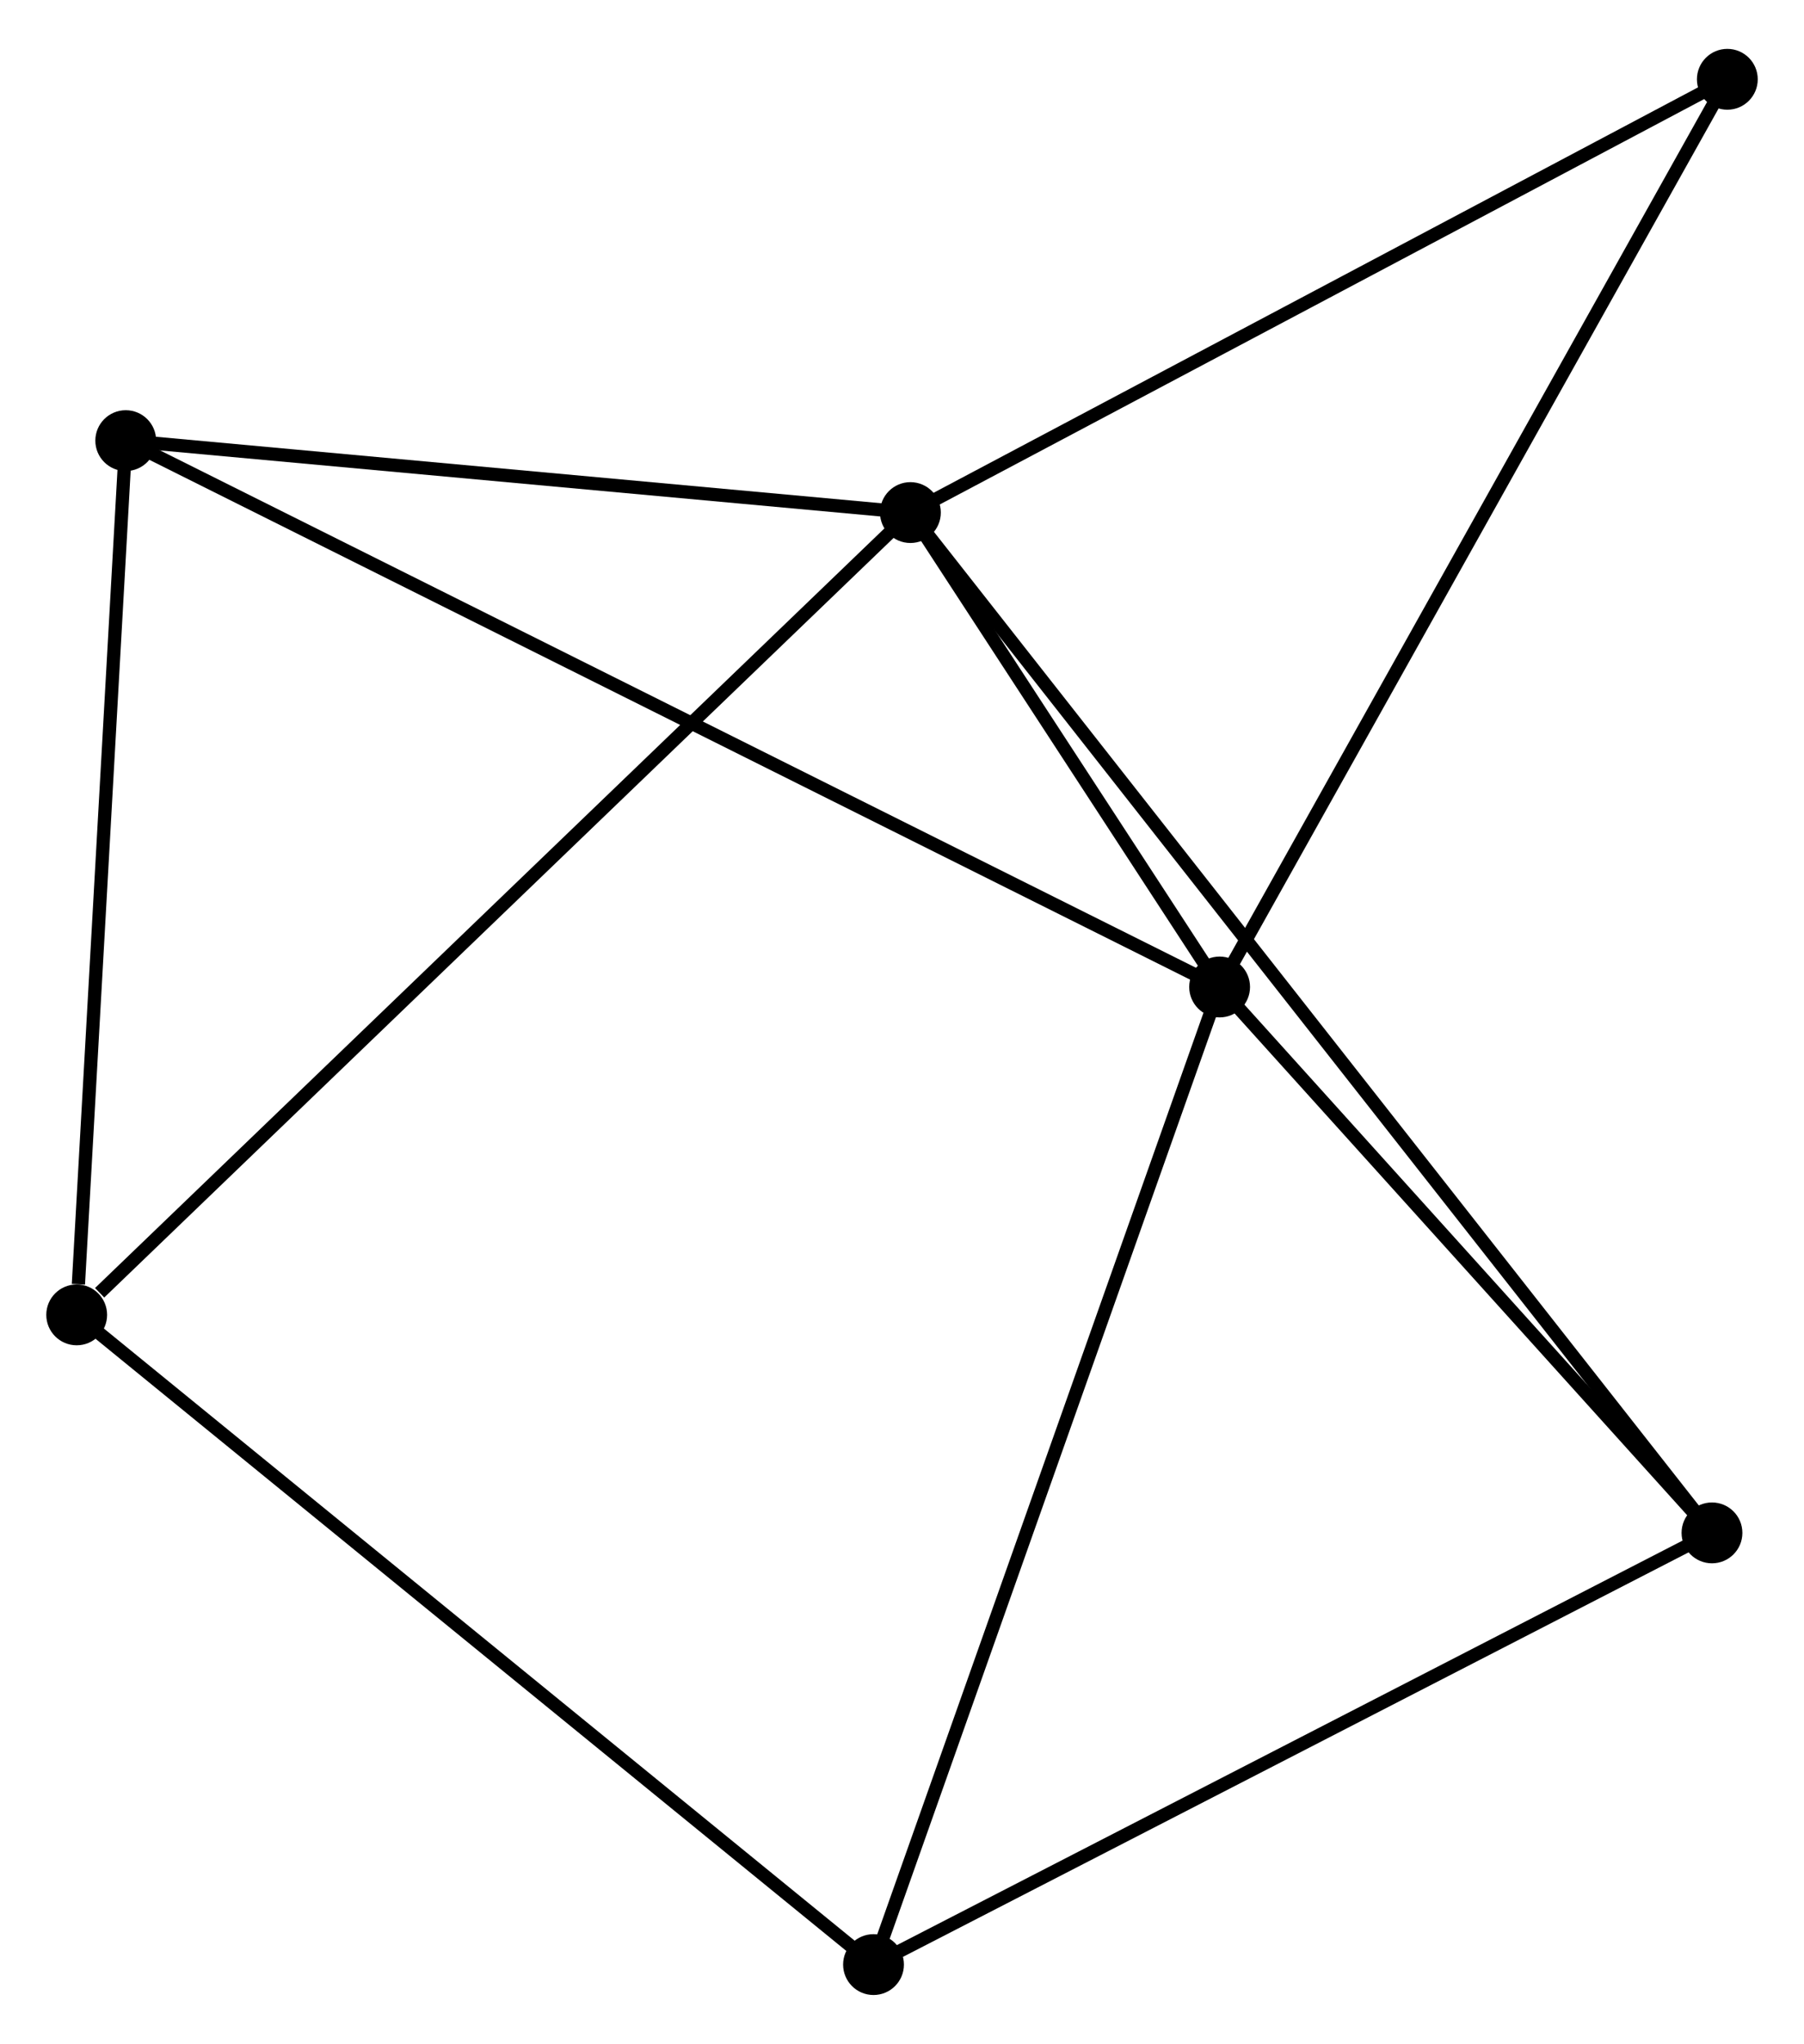 <?xml version="1.0" encoding="UTF-8" standalone="no"?>
<!DOCTYPE svg PUBLIC "-//W3C//DTD SVG 1.1//EN"
 "http://www.w3.org/Graphics/SVG/1.1/DTD/svg11.dtd">
<!-- Generated by graphviz version 2.36.0 (20140111.2315)
 -->
<!-- Title: %3 Pages: 1 -->
<svg width="136pt" height="154pt"
 viewBox="0.00 0.00 136.44 154.11" xmlns="http://www.w3.org/2000/svg" xmlns:xlink="http://www.w3.org/1999/xlink">
<g id="graph0" class="graph" transform="scale(1 1) rotate(0) translate(4 150.108)">
<title>%3</title>
<!-- 0 -->
<g id="node1" class="node"><title>0</title>
<ellipse fill="black" stroke="black" cx="88.242" cy="-75.697" rx="1.8" ry="1.8"/>
</g>
<!-- 1 -->
<g id="node2" class="node"><title>1</title>
<ellipse fill="black" stroke="black" cx="64.856" cy="-111.557" rx="1.8" ry="1.8"/>
</g>
<!-- 0&#45;&#45;1 -->
<g id="edge1" class="edge"><title>0&#45;&#45;1</title>
<path fill="none" stroke="black" d="M87.237,-77.237C83.46,-83.029 70.123,-103.48 66.048,-109.729"/>
</g>
<!-- 2 -->
<g id="node3" class="node"><title>2</title>
<ellipse fill="black" stroke="black" cx="62.066" cy="-1.8" rx="1.8" ry="1.8"/>
</g>
<!-- 0&#45;&#45;2 -->
<g id="edge2" class="edge"><title>0&#45;&#45;2</title>
<path fill="none" stroke="black" d="M87.595,-73.87C83.974,-63.646 66.253,-13.619 62.691,-3.563"/>
</g>
<!-- 3 -->
<g id="node4" class="node"><title>3</title>
<ellipse fill="black" stroke="black" cx="5.51" cy="-116.995" rx="1.8" ry="1.8"/>
</g>
<!-- 0&#45;&#45;3 -->
<g id="edge3" class="edge"><title>0&#45;&#45;3</title>
<path fill="none" stroke="black" d="M86.514,-76.559C75.747,-81.934 17.968,-110.776 7.229,-116.137"/>
</g>
<!-- 4 -->
<g id="node5" class="node"><title>4</title>
<ellipse fill="black" stroke="black" cx="125.48" cy="-34.432" rx="1.8" ry="1.8"/>
</g>
<!-- 0&#45;&#45;4 -->
<g id="edge4" class="edge"><title>0&#45;&#45;4</title>
<path fill="none" stroke="black" d="M89.481,-74.324C95.135,-68.059 118.456,-42.215 124.198,-35.852"/>
</g>
<!-- 6 -->
<g id="node6" class="node"><title>6</title>
<ellipse fill="black" stroke="black" cx="126.642" cy="-144.308" rx="1.8" ry="1.8"/>
</g>
<!-- 0&#45;&#45;6 -->
<g id="edge5" class="edge"><title>0&#45;&#45;6</title>
<path fill="none" stroke="black" d="M89.191,-77.393C94.458,-86.803 120.05,-132.53 125.585,-142.42"/>
</g>
<!-- 1&#45;&#45;3 -->
<g id="edge6" class="edge"><title>1&#45;&#45;3</title>
<path fill="none" stroke="black" d="M62.881,-111.738C53.871,-112.563 16.704,-115.969 7.553,-116.808"/>
</g>
<!-- 1&#45;&#45;4 -->
<g id="edge7" class="edge"><title>1&#45;&#45;4</title>
<path fill="none" stroke="black" d="M66.122,-109.946C74.012,-99.909 116.351,-46.045 124.22,-36.034"/>
</g>
<!-- 1&#45;&#45;6 -->
<g id="edge9" class="edge"><title>1&#45;&#45;6</title>
<path fill="none" stroke="black" d="M66.638,-112.502C75.661,-117.284 116.208,-138.777 124.969,-143.422"/>
</g>
<!-- 5 -->
<g id="node7" class="node"><title>5</title>
<ellipse fill="black" stroke="black" cx="1.8" cy="-50.912" rx="1.8" ry="1.8"/>
</g>
<!-- 1&#45;&#45;5 -->
<g id="edge8" class="edge"><title>1&#45;&#45;5</title>
<path fill="none" stroke="black" d="M63.297,-110.058C54.649,-101.74 12.625,-61.324 3.536,-52.582"/>
</g>
<!-- 2&#45;&#45;4 -->
<g id="edge10" class="edge"><title>2&#45;&#45;4</title>
<path fill="none" stroke="black" d="M63.895,-2.741C73.156,-7.507 114.771,-28.921 123.763,-33.549"/>
</g>
<!-- 2&#45;&#45;5 -->
<g id="edge11" class="edge"><title>2&#45;&#45;5</title>
<path fill="none" stroke="black" d="M60.576,-3.014C52.311,-9.75 12.146,-42.481 3.459,-49.56"/>
</g>
<!-- 3&#45;&#45;5 -->
<g id="edge12" class="edge"><title>3&#45;&#45;5</title>
<path fill="none" stroke="black" d="M5.403,-115.088C4.871,-105.608 2.511,-63.584 1.93,-53.226"/>
</g>
</g>
</svg>
